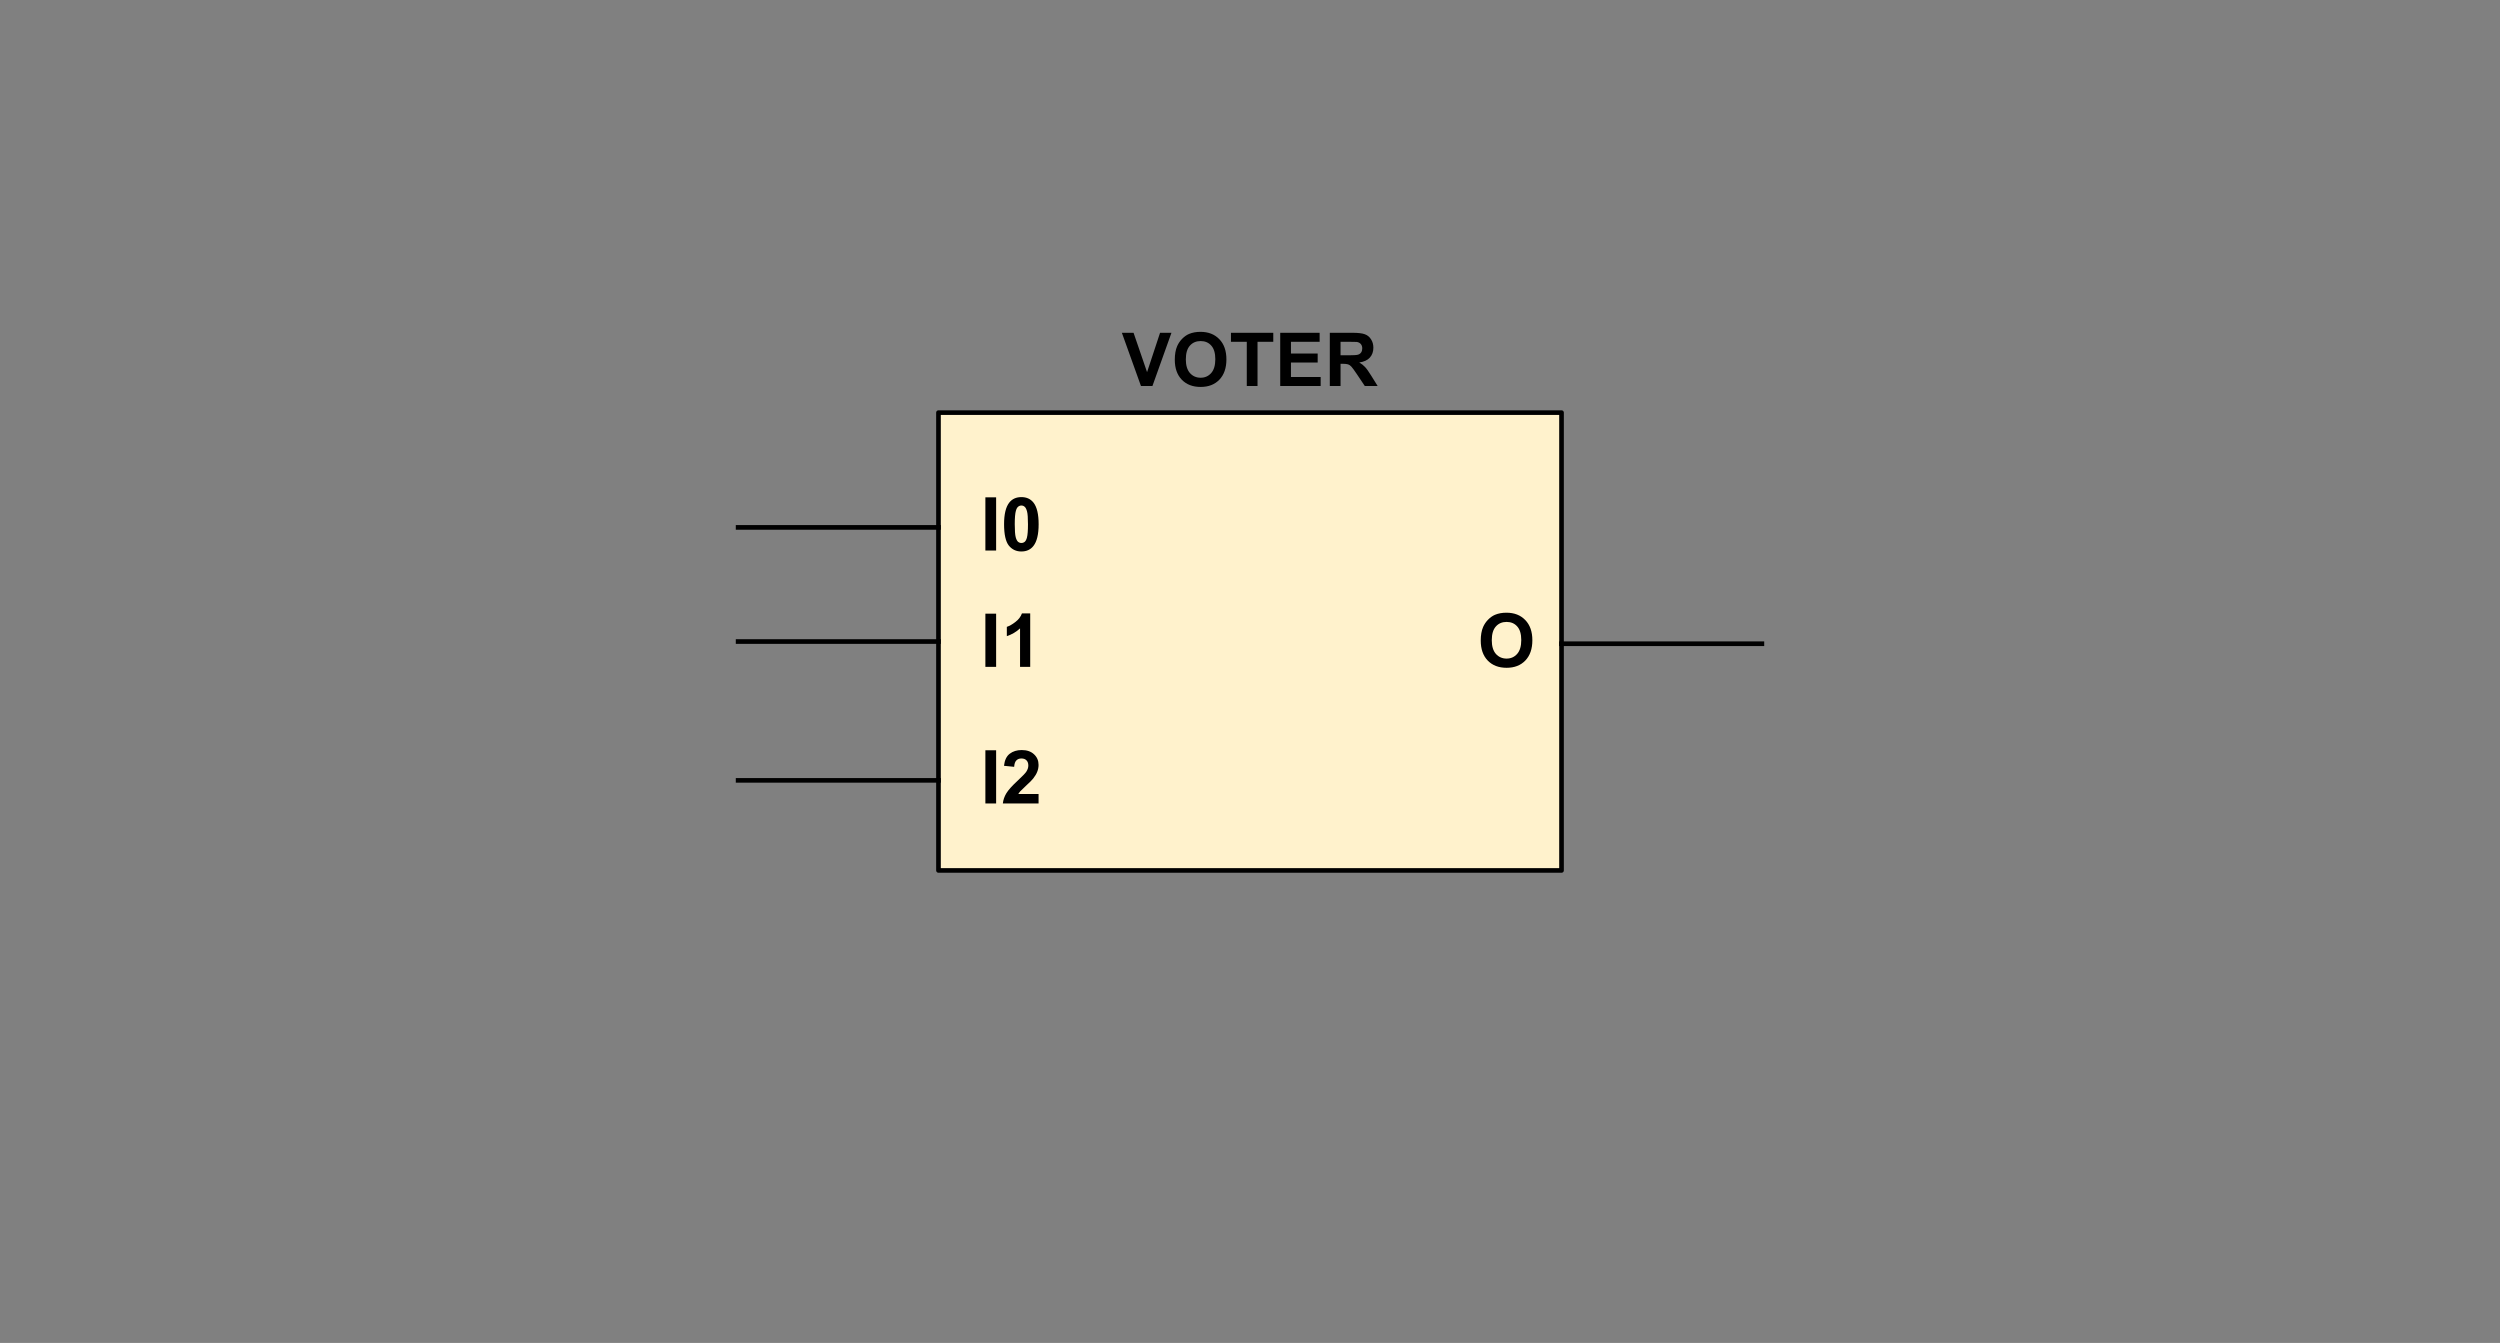 <svg version="1.1" viewBox="0.0 0.0 538.0 289.0" fill="none" stroke="none" stroke-linecap="square" stroke-miterlimit="10" xmlns:xlink="http://www.w3.org/1999/xlink" xmlns="http://www.w3.org/2000/svg"><rect x="0.0" y="0.0" width="538.0" height="289.0" fill="#808080" stroke="none"/><clipPath id="p.0"><path d="m0 0l538.0 0l0 289.0l-538.0 0l0 -289.0z" clip-rule="nonzero"/></clipPath><g clip-path="url(#p.0)"><path fill="#000000" fill-opacity="0.0" d="m0 0l538.0 0l0 289.0l-538.0 0z" fill-rule="evenodd"/><path fill="#fff2cc" d="m201.961 88.798l134.079 0l0 98.52l-134.079 0z" fill-rule="evenodd"/><path stroke="#000000" stroke-width="1.0" stroke-linejoin="round" stroke-linecap="butt" d="m201.961 88.798l134.079 0l0 98.52l-134.079 0z" fill-rule="evenodd"/><path fill="#000000" fill-opacity="0.0" d="m201.961 138.058l-43.118 0" fill-rule="evenodd"/><path stroke="#000000" stroke-width="1.0" stroke-linejoin="round" stroke-linecap="butt" d="m201.961 138.058l-43.118 0" fill-rule="evenodd"/><path fill="#000000" fill-opacity="0.0" d="m225.504 58.709l86.992 0l0 38.772l-86.992 0z" fill-rule="evenodd"/><path fill="#000000" d="m245.535 83.069l-4.109 -11.453l2.516 0l2.906 8.469l2.797 -8.469l2.453 0l-4.094 11.453l-2.469 0zm7.281 -5.656q0 -1.75 0.516 -2.938q0.391 -0.875 1.062 -1.562q0.688 -0.703 1.484 -1.047q1.078 -0.453 2.469 -0.453q2.531 0 4.047 1.578q1.531 1.562 1.531 4.359q0 2.781 -1.516 4.359q-1.5 1.562 -4.031 1.562q-2.547 0 -4.062 -1.562q-1.5 -1.562 -1.5 -4.297zm2.375 -0.078q0 1.938 0.891 2.953q0.906 1.0 2.297 1.0q1.375 0 2.266 -1.0q0.891 -1.0 0.891 -2.984q0 -1.969 -0.875 -2.938q-0.859 -0.969 -2.281 -0.969q-1.438 0 -2.312 0.984q-0.875 0.969 -0.875 2.953zm13.117 5.734l0 -9.516l-3.406 0l0 -1.938l9.109 0l0 1.938l-3.391 0l0 9.516l-2.312 0zm7.195 0l0 -11.453l8.484 0l0 1.938l-6.172 0l0 2.531l5.75 0l0 1.938l-5.75 0l0 3.109l6.391 0l0 1.938l-8.703 0zm10.672 0l0 -11.453l4.875 0q1.828 0 2.656 0.312q0.844 0.297 1.344 1.094q0.5 0.781 0.5 1.797q0 1.297 -0.766 2.141q-0.75 0.828 -2.266 1.047q0.75 0.438 1.234 0.969q0.5 0.516 1.328 1.859l1.391 2.234l-2.766 0l-1.672 -2.5q-0.891 -1.328 -1.219 -1.672q-0.328 -0.359 -0.703 -0.484q-0.359 -0.125 -1.156 -0.125l-0.469 0l0 4.781l-2.312 0zm2.312 -6.609l1.719 0q1.656 0 2.062 -0.141q0.422 -0.141 0.656 -0.484q0.234 -0.344 0.234 -0.859q0 -0.578 -0.312 -0.938q-0.297 -0.359 -0.859 -0.453q-0.281 -0.031 -1.688 -0.031l-1.812 0l0 2.906z" fill-rule="nonzero"/><path fill="#000000" fill-opacity="0.0" d="m201.961 94.115l34.488 0l0 38.772l-34.488 0z" fill-rule="evenodd"/><path fill="#000000" d="m212.054 118.475l0 -11.453l2.312 0l0 11.453l-2.312 0zm7.742 -11.5q1.672 0 2.609 1.188q1.109 1.406 1.109 4.656q0 3.25 -1.125 4.672q-0.922 1.188 -2.594 1.188q-1.672 0 -2.703 -1.281q-1.016 -1.297 -1.016 -4.594q0 -3.234 1.125 -4.656q0.938 -1.172 2.594 -1.172zm0 1.812q-0.391 0 -0.703 0.266q-0.312 0.25 -0.484 0.906q-0.234 0.844 -0.234 2.859q0 2.016 0.203 2.781q0.203 0.75 0.516 1.0q0.312 0.25 0.703 0.25q0.406 0 0.719 -0.25q0.312 -0.266 0.484 -0.922q0.219 -0.844 0.219 -2.859q0 -2.016 -0.203 -2.766q-0.203 -0.75 -0.516 -1.0q-0.297 -0.266 -0.703 -0.266z" fill-rule="nonzero"/><path fill="#000000" fill-opacity="0.0" d="m201.961 119.148l34.488 0l0 38.772l-34.488 0z" fill-rule="evenodd"/><path fill="#000000" d="m212.054 143.508l0 -11.453l2.312 0l0 11.453l-2.312 0zm9.648 0l-2.188 0l0 -8.281q-1.203 1.125 -2.844 1.672l0 -2.0q0.859 -0.281 1.859 -1.062q1.016 -0.781 1.391 -1.828l1.781 0l0 11.5z" fill-rule="nonzero"/><path fill="#000000" fill-opacity="0.0" d="m201.961 148.551l34.488 0l0 38.772l-34.488 0z" fill-rule="evenodd"/><path fill="#000000" d="m212.054 172.911l0 -11.453l2.312 0l0 11.453l-2.312 0zm11.445 -2.047l0 2.047l-7.688 0q0.125 -1.156 0.75 -2.188q0.625 -1.047 2.469 -2.75q1.484 -1.391 1.812 -1.875q0.453 -0.688 0.453 -1.344q0 -0.734 -0.391 -1.125q-0.391 -0.406 -1.094 -0.406q-0.688 0 -1.094 0.422q-0.406 0.406 -0.469 1.375l-2.188 -0.219q0.203 -1.812 1.234 -2.594q1.031 -0.797 2.578 -0.797q1.688 0 2.656 0.922q0.969 0.906 0.969 2.266q0 0.766 -0.281 1.469q-0.266 0.703 -0.875 1.469q-0.391 0.5 -1.438 1.453q-1.031 0.953 -1.312 1.266q-0.281 0.312 -0.453 0.609l4.359 0z" fill-rule="nonzero"/><path fill="#000000" fill-opacity="0.0" d="m308.953 119.15l27.087 0l0 38.772l-27.087 0z" fill-rule="evenodd"/><path fill="#000000" d="m318.656 137.853q0 -1.75 0.516 -2.938q0.391 -0.875 1.062 -1.562q0.688 -0.703 1.484 -1.047q1.078 -0.453 2.469 -0.453q2.531 0 4.047 1.578q1.531 1.562 1.531 4.359q0 2.781 -1.516 4.359q-1.5 1.562 -4.031 1.562q-2.547 0 -4.062 -1.562q-1.5 -1.562 -1.5 -4.297zm2.375 -0.078q0 1.938 0.891 2.953q0.906 1.0 2.297 1.0q1.375 0 2.266 -1.0q0.891 -1.0 0.891 -2.984q0 -1.969 -0.875 -2.938q-0.859 -0.969 -2.281 -0.969q-1.438 0 -2.312 0.984q-0.875 0.969 -0.875 2.953z" fill-rule="nonzero"/><path fill="#000000" fill-opacity="0.0" d="m201.961 167.937l-43.118 0" fill-rule="evenodd"/><path stroke="#000000" stroke-width="1.0" stroke-linejoin="round" stroke-linecap="butt" d="m201.961 167.937l-43.118 0" fill-rule="evenodd"/><path fill="#000000" fill-opacity="0.0" d="m201.961 113.501l-43.118 0" fill-rule="evenodd"/><path stroke="#000000" stroke-width="1.0" stroke-linejoin="round" stroke-linecap="butt" d="m201.961 113.501l-43.118 0" fill-rule="evenodd"/><path fill="#000000" fill-opacity="0.0" d="m379.157 138.535l-43.118 0" fill-rule="evenodd"/><path stroke="#000000" stroke-width="1.0" stroke-linejoin="round" stroke-linecap="butt" d="m379.157 138.535l-43.118 0" fill-rule="evenodd"/></g></svg>